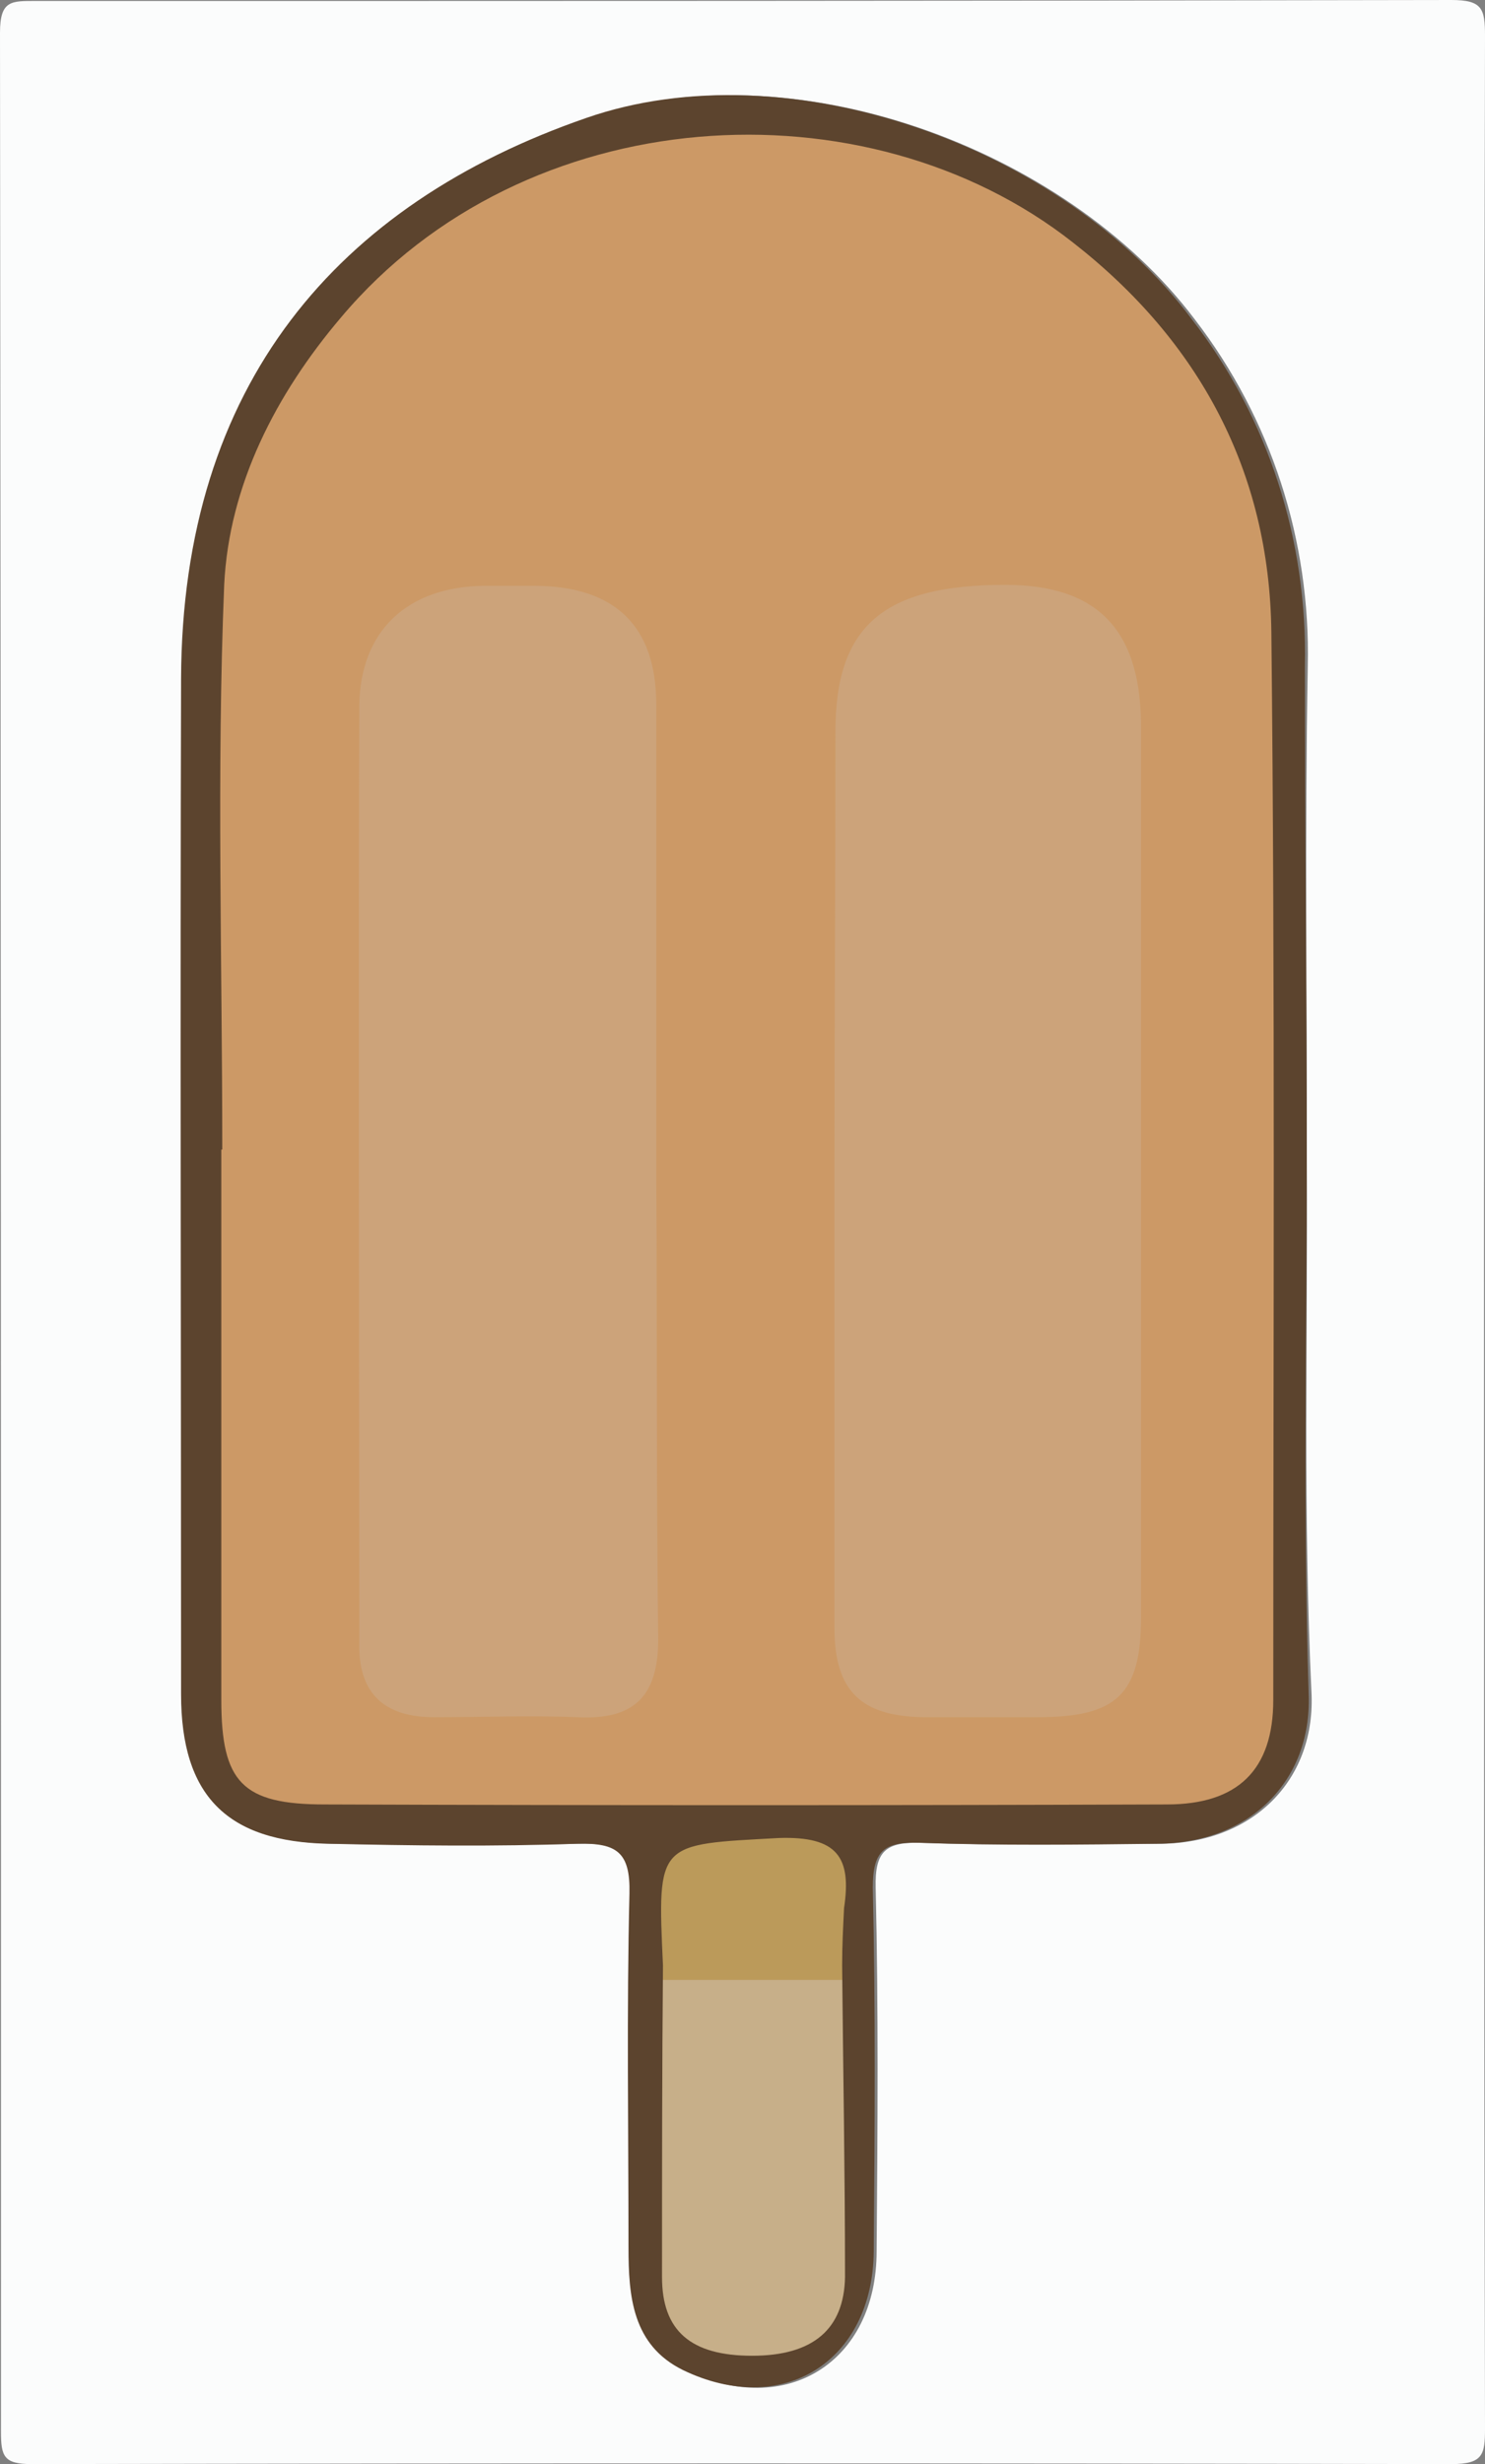 <?xml version="1.0" encoding="utf-8"?>
<!-- Generator: Adobe Illustrator 26.1.0, SVG Export Plug-In . SVG Version: 6.00 Build 0)  -->
<svg version="1.1" id="Layer_1" xmlns="http://www.w3.org/2000/svg" xmlns:xlink="http://www.w3.org/1999/xlink" x="0px" y="0px"
	 viewBox="0 0 155 257" style="enable-background:new 0 0 155 257;" xml:space="preserve">
<rect x="0" y="0" width="155" height="257" fill="#808080" stroke="none"/>
<style type="text/css">
	.st0{fill:#FBFCFC;}
	.st1{fill:#C7AF89;}
	.st2{fill:#BB9A5A;}
	.st3{fill:#CCA37A;}
	.st4{fill:#CC9966;}
	.st5{fill:#5C442E;}
</style>
<path class="st0" d="M154.9,128.5c0,41.6,0,83.2,0.1,124.8c0,2.7-0.2,3.7-3.5,3.7c-49.4-0.1-98.8-0.1-148.2,0
	c-2.9,0-3.2-0.8-3.2-3.4C0.1,170.2,0.1,86.8,0,3.4C0,0,1.2,0.1,3.8,0.1C53,0.1,102.3,0.1,151.5,0c3.2,0,3.5,0.9,3.5,3.7
	C154.9,45.3,154.9,86.9,154.9,128.5z M136.4,120.9c0-17.1-0.2-34.3,0.1-51.4c0.3-13.1-3.8-25.8-11.8-36.2
	c-13.6-18-42.2-28.3-63.2-21c-26,9.1-42.2,27.8-42.3,58.5c-0.2,35.3-0.1,70.6,0,105.9c0,10.6,4.8,15.4,15.4,15.6
	c8.6,0.1,17.3,0.2,26,0c4-0.1,5.5,0.9,5.4,5.2c-0.3,12.3-0.2,24.6-0.1,36.9c0,5.1,0.4,10.2,5.7,12.8c10.4,5.1,19.9-0.8,19.9-12.4
	c0.1-12.6,0.2-25.3-0.1-37.9c-0.1-3.9,1.1-4.8,4.8-4.7c8.3,0.3,16.6,0.1,25,0.1c9.5-0.1,16-6.5,15.7-15.5
	C136,158.2,136.5,139.6,136.4,120.9L136.4,120.9z"/>
<path class="st1" d="M89.3,201.4c0.1,12.2,0.3,24.4,0.3,36.6c0,6.2-4.1,9.3-11.5,9.3c-7.4,0-11.2-2.9-11.2-9.3
	c0-12.2,0.1-24.4,0.2-36.6L89.3,201.4z"/>
<path class="st2" d="M89.2,206.5H67.9c-0.7-16.6-0.7-16.1,13.8-16.8c6.9-0.3,8.6,2.4,7.7,9.3C89.2,201.5,89.2,204,89.2,206.5z"/>
<path class="st3" d="M85.3,120.7V73c0.1-11.6,5.6-16.1,19.6-16.1c10.7,0,15.6,5,15.6,15.8v96.6c0,8.4-2.7,10.9-11.9,10.9H95.6
	c-7.2,0-10.2-2.8-10.2-9.7V120.7z"/>
<path class="st3" d="M70.9,120.8c0,17-0.1,34,0.1,51c0.1,6.2-2.8,8.7-9.6,8.5c-5.7-0.2-11.5-0.1-17.2,0c-5.7,0.1-8.9-2.4-8.9-7.7
	c0-34.1-0.1-68.3,0-102.4c0.1-8.3,5.8-13.1,15-13.2h5.9c9.7,0,14.6,4.3,14.7,12.9C71,86.8,71,103.8,70.9,120.8z"/>
<path class="st4" d="M21.2,120c0-20-0.6-40,0.2-60C21.9,49.4,27,39.8,34,31.6c19.9-23.2,56.7-25.3,78.9-8
	c13.5,10.5,21.2,24.4,21.3,41.4c0.4,37.8,0.2,75.6,0.2,113.4c0,7.5-3.8,11.1-11.5,11.1c-30.3,0.1-60.5,0.1-90.8,0
	c-8.8,0-11.1-2.4-11.2-11.1c-0.1-19.5,0-39,0-58.5L21.2,120z M87.1,122.1v47.7c0,6.6,2.8,9.2,9.3,9.3h11.9c8.3,0,10.8-2.4,10.8-10.5
	V76.2c0.1-10.4-4.4-15.2-14.2-15.2c-12.7,0-17.7,4.3-17.7,15.3C87.2,91.6,87.1,106.9,87.1,122.1z M68.5,122.3V73.5
	c0-8.2-4.3-12.4-12.8-12.4h-5.2c-7.9,0.1-12.9,4.6-13,12.5c-0.1,32.7,0,65.4,0,98.1c0,5,2.7,7.4,7.8,7.4c5,0,10-0.2,15,0
	c5.9,0.3,8.4-2.2,8.4-8.1C68.5,154.8,68.6,138.5,68.5,122.3L68.5,122.3z"/>
<path class="st5" d="M136.4,120.9c0,18.6-0.4,37.3,0.2,55.9c0.3,9-6.2,15.4-15.7,15.5c-8.3,0.1-16.7,0.2-25-0.1
	c-3.6-0.1-4.8,0.8-4.8,4.7c0.3,12.6,0.2,25.3,0.1,37.9c-0.1,11.5-9.5,17.4-19.9,12.4c-5.3-2.6-5.7-7.7-5.7-12.8
	c0-12.3-0.2-24.6,0.1-36.9c0.1-4.3-1.3-5.3-5.4-5.2c-8.6,0.3-17.3,0.2-26,0c-10.6-0.2-15.4-5-15.4-15.6c0-35.3-0.1-70.6,0-105.9
	c0.1-30.7,16.3-49.5,42.3-58.5c21-7.3,49.7,2.9,63.2,21c8,10.3,12.1,23.1,11.8,36.2C136.2,86.6,136.4,103.8,136.4,120.9z M69.2,205
	c-0.1,10.8-0.1,21.6-0.1,32.5c0,5.6,3,8.2,9.4,8.2s9.6-2.8,9.7-8.2c0-10.8-0.2-21.6-0.3-32.5c0-2,0.1-4,0.2-6
	c0.8-5.3-0.7-7.5-6.8-7.3C68.6,192.4,68.6,192,69.2,205z M23.2,119.9h-0.1c0,19.1,0,38.3,0,57.4c0,8.6,2.2,10.9,10.8,10.9
	c29.3,0.1,58.6,0.1,87.9,0c7.4,0,11.1-3.6,11.1-10.9c0-37.1,0.2-74.3-0.2-111.4c-0.2-16.7-7.5-30.3-20.7-40.6
	c-21.6-17-57.2-15-76.4,7.8c-6.8,8-11.7,17.5-12.2,27.9C22.6,80.6,23.2,100.3,23.2,119.9L23.2,119.9z"/>
</svg>
